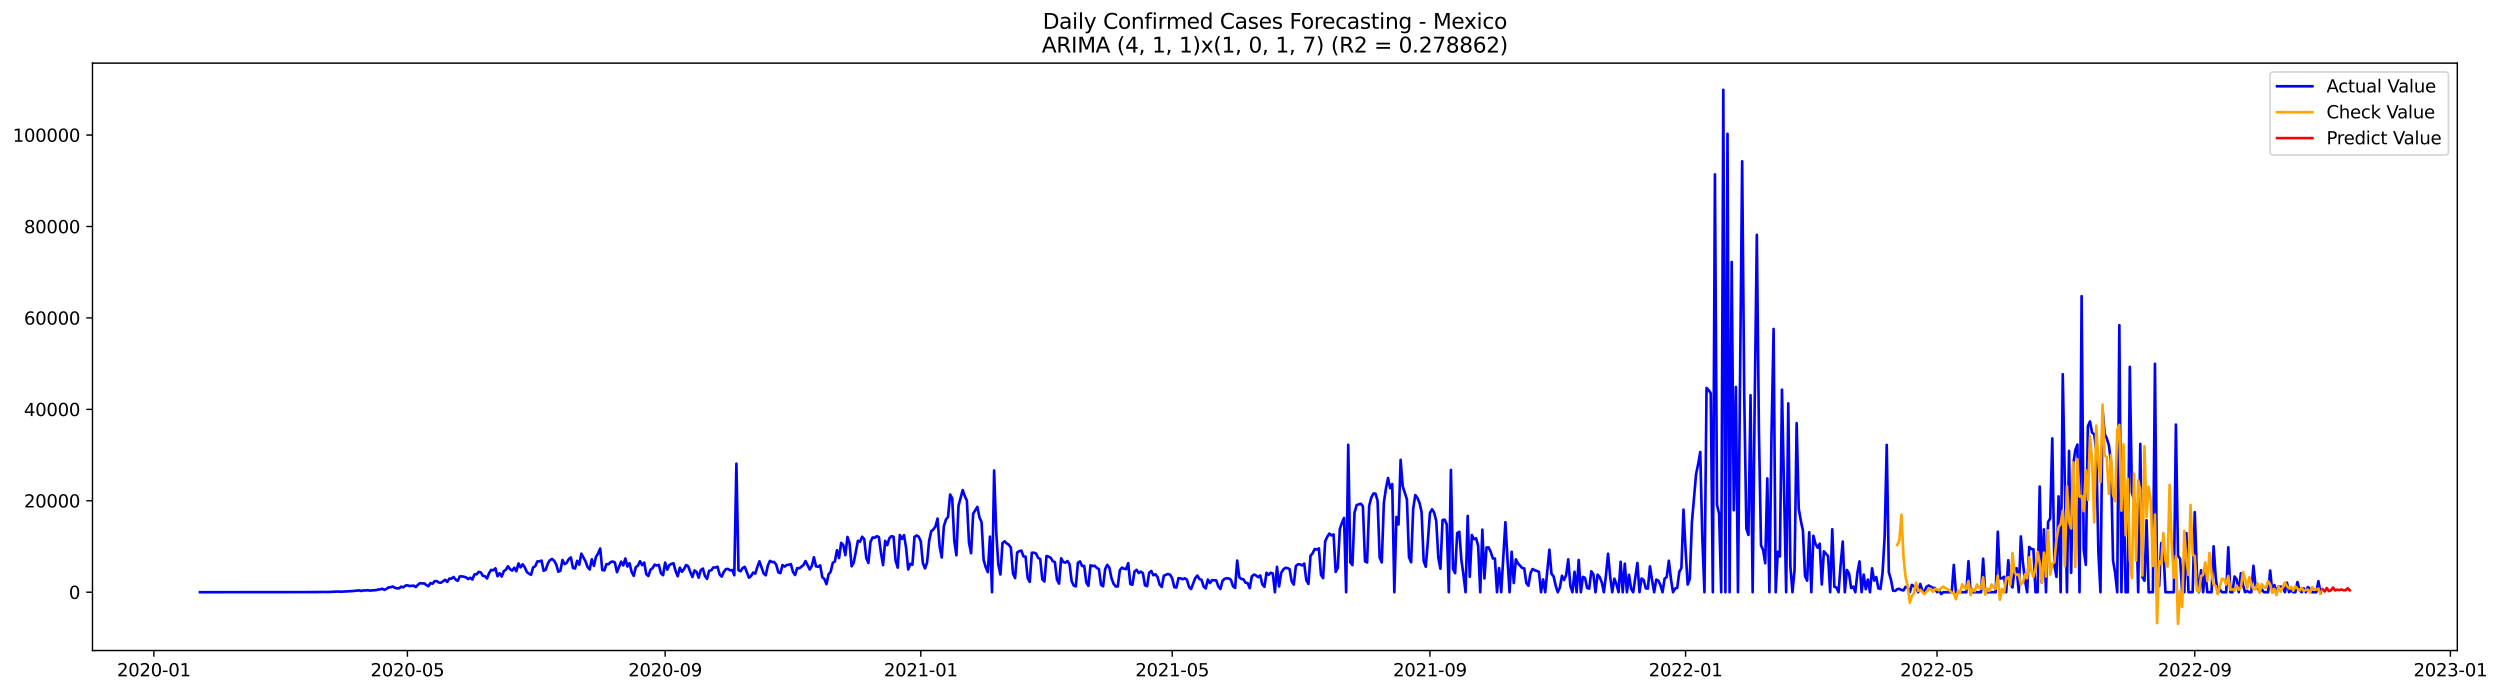 <?xml version="1.0" encoding="utf-8" standalone="no"?>
<!DOCTYPE svg PUBLIC "-//W3C//DTD SVG 1.1//EN"
  "http://www.w3.org/Graphics/SVG/1.1/DTD/svg11.dtd">
<svg xmlns:xlink="http://www.w3.org/1999/xlink" width="1415.751pt" height="392.274pt" viewBox="0 0 1415.751 392.274" xmlns="http://www.w3.org/2000/svg" version="1.1">
 <defs>
  <style type="text/css">*{stroke-linejoin: round; stroke-linecap: butt}</style>
 </defs>
 <g id="figure_1">
  <g id="patch_1">
   <path d="M 0 392.274 
L 1415.751 392.274 
L 1415.751 0 
L 0 0 
z
" style="fill: #ffffff"/>
  </g>
  <g id="axes_1">
   <g id="patch_2">
    <path d="M 52.375 368.396 
L 1391.575 368.396 
L 1391.575 35.755 
L 52.375 35.755 
z
" style="fill: #ffffff"/>
   </g>
   <g id="matplotlib.axis_1">
    <g id="xtick_1">
     <g id="line2d_1">
      <defs>
       <path id="mcf9a259356" d="M 0 0 
L 0 3.5 
" style="stroke: #000000; stroke-width: 0.8"/>
      </defs>
      <g>
       <use xlink:href="#mcf9a259356" x="87.142" y="368.396" style="stroke: #000000; stroke-width: 0.8"/>
      </g>
     </g>
     <g id="text_1">
      <!-- 2020-01 -->
      <g transform="translate(66.251 382.994)scale(0.1 -0.1)">
       <defs>
        <path id="DejaVuSans-32" d="M 1228 531 
L 3431 531 
L 3431 0 
L 469 0 
L 469 531 
Q 828 903 1448 1529 
Q 2069 2156 2228 2338 
Q 2531 2678 2651 2914 
Q 2772 3150 2772 3378 
Q 2772 3750 2511 3984 
Q 2250 4219 1831 4219 
Q 1534 4219 1204 4116 
Q 875 4013 500 3803 
L 500 4441 
Q 881 4594 1212 4672 
Q 1544 4750 1819 4750 
Q 2544 4750 2975 4387 
Q 3406 4025 3406 3419 
Q 3406 3131 3298 2873 
Q 3191 2616 2906 2266 
Q 2828 2175 2409 1742 
Q 1991 1309 1228 531 
z
" transform="scale(0.016)"/>
        <path id="DejaVuSans-30" d="M 2034 4250 
Q 1547 4250 1301 3770 
Q 1056 3291 1056 2328 
Q 1056 1369 1301 889 
Q 1547 409 2034 409 
Q 2525 409 2770 889 
Q 3016 1369 3016 2328 
Q 3016 3291 2770 3770 
Q 2525 4250 2034 4250 
z
M 2034 4750 
Q 2819 4750 3233 4129 
Q 3647 3509 3647 2328 
Q 3647 1150 3233 529 
Q 2819 -91 2034 -91 
Q 1250 -91 836 529 
Q 422 1150 422 2328 
Q 422 3509 836 4129 
Q 1250 4750 2034 4750 
z
" transform="scale(0.016)"/>
        <path id="DejaVuSans-2d" d="M 313 2009 
L 1997 2009 
L 1997 1497 
L 313 1497 
L 313 2009 
z
" transform="scale(0.016)"/>
        <path id="DejaVuSans-31" d="M 794 531 
L 1825 531 
L 1825 4091 
L 703 3866 
L 703 4441 
L 1819 4666 
L 2450 4666 
L 2450 531 
L 3481 531 
L 3481 0 
L 794 0 
L 794 531 
z
" transform="scale(0.016)"/>
       </defs>
       <use xlink:href="#DejaVuSans-32"/>
       <use xlink:href="#DejaVuSans-30" x="63.623"/>
       <use xlink:href="#DejaVuSans-32" x="127.246"/>
       <use xlink:href="#DejaVuSans-30" x="190.869"/>
       <use xlink:href="#DejaVuSans-2d" x="254.492"/>
       <use xlink:href="#DejaVuSans-30" x="290.576"/>
       <use xlink:href="#DejaVuSans-31" x="354.199"/>
      </g>
     </g>
    </g>
    <g id="xtick_2">
     <g id="line2d_2">
      <g>
       <use xlink:href="#mcf9a259356" x="230.721" y="368.396" style="stroke: #000000; stroke-width: 0.8"/>
      </g>
     </g>
     <g id="text_2">
      <!-- 2020-05 -->
      <g transform="translate(209.83 382.994)scale(0.1 -0.1)">
       <defs>
        <path id="DejaVuSans-35" d="M 691 4666 
L 3169 4666 
L 3169 4134 
L 1269 4134 
L 1269 2991 
Q 1406 3038 1543 3061 
Q 1681 3084 1819 3084 
Q 2600 3084 3056 2656 
Q 3513 2228 3513 1497 
Q 3513 744 3044 326 
Q 2575 -91 1722 -91 
Q 1428 -91 1123 -41 
Q 819 9 494 109 
L 494 744 
Q 775 591 1075 516 
Q 1375 441 1709 441 
Q 2250 441 2565 725 
Q 2881 1009 2881 1497 
Q 2881 1984 2565 2268 
Q 2250 2553 1709 2553 
Q 1456 2553 1204 2497 
Q 953 2441 691 2322 
L 691 4666 
z
" transform="scale(0.016)"/>
       </defs>
       <use xlink:href="#DejaVuSans-32"/>
       <use xlink:href="#DejaVuSans-30" x="63.623"/>
       <use xlink:href="#DejaVuSans-32" x="127.246"/>
       <use xlink:href="#DejaVuSans-30" x="190.869"/>
       <use xlink:href="#DejaVuSans-2d" x="254.492"/>
       <use xlink:href="#DejaVuSans-30" x="290.576"/>
       <use xlink:href="#DejaVuSans-35" x="354.199"/>
      </g>
     </g>
    </g>
    <g id="xtick_3">
     <g id="line2d_3">
      <g>
       <use xlink:href="#mcf9a259356" x="376.674" y="368.396" style="stroke: #000000; stroke-width: 0.8"/>
      </g>
     </g>
     <g id="text_3">
      <!-- 2020-09 -->
      <g transform="translate(355.782 382.994)scale(0.1 -0.1)">
       <defs>
        <path id="DejaVuSans-39" d="M 703 97 
L 703 672 
Q 941 559 1184 500 
Q 1428 441 1663 441 
Q 2288 441 2617 861 
Q 2947 1281 2994 2138 
Q 2813 1869 2534 1725 
Q 2256 1581 1919 1581 
Q 1219 1581 811 2004 
Q 403 2428 403 3163 
Q 403 3881 828 4315 
Q 1253 4750 1959 4750 
Q 2769 4750 3195 4129 
Q 3622 3509 3622 2328 
Q 3622 1225 3098 567 
Q 2575 -91 1691 -91 
Q 1453 -91 1209 -44 
Q 966 3 703 97 
z
M 1959 2075 
Q 2384 2075 2632 2365 
Q 2881 2656 2881 3163 
Q 2881 3666 2632 3958 
Q 2384 4250 1959 4250 
Q 1534 4250 1286 3958 
Q 1038 3666 1038 3163 
Q 1038 2656 1286 2365 
Q 1534 2075 1959 2075 
z
" transform="scale(0.016)"/>
       </defs>
       <use xlink:href="#DejaVuSans-32"/>
       <use xlink:href="#DejaVuSans-30" x="63.623"/>
       <use xlink:href="#DejaVuSans-32" x="127.246"/>
       <use xlink:href="#DejaVuSans-30" x="190.869"/>
       <use xlink:href="#DejaVuSans-2d" x="254.492"/>
       <use xlink:href="#DejaVuSans-30" x="290.576"/>
       <use xlink:href="#DejaVuSans-39" x="354.199"/>
      </g>
     </g>
    </g>
    <g id="xtick_4">
     <g id="line2d_4">
      <g>
       <use xlink:href="#mcf9a259356" x="521.439" y="368.396" style="stroke: #000000; stroke-width: 0.8"/>
      </g>
     </g>
     <g id="text_4">
      <!-- 2021-01 -->
      <g transform="translate(500.548 382.994)scale(0.1 -0.1)">
       <use xlink:href="#DejaVuSans-32"/>
       <use xlink:href="#DejaVuSans-30" x="63.623"/>
       <use xlink:href="#DejaVuSans-32" x="127.246"/>
       <use xlink:href="#DejaVuSans-31" x="190.869"/>
       <use xlink:href="#DejaVuSans-2d" x="254.492"/>
       <use xlink:href="#DejaVuSans-30" x="290.576"/>
       <use xlink:href="#DejaVuSans-31" x="354.199"/>
      </g>
     </g>
    </g>
    <g id="xtick_5">
     <g id="line2d_5">
      <g>
       <use xlink:href="#mcf9a259356" x="663.831" y="368.396" style="stroke: #000000; stroke-width: 0.8"/>
      </g>
     </g>
     <g id="text_5">
      <!-- 2021-05 -->
      <g transform="translate(642.94 382.994)scale(0.1 -0.1)">
       <use xlink:href="#DejaVuSans-32"/>
       <use xlink:href="#DejaVuSans-30" x="63.623"/>
       <use xlink:href="#DejaVuSans-32" x="127.246"/>
       <use xlink:href="#DejaVuSans-31" x="190.869"/>
       <use xlink:href="#DejaVuSans-2d" x="254.492"/>
       <use xlink:href="#DejaVuSans-30" x="290.576"/>
       <use xlink:href="#DejaVuSans-35" x="354.199"/>
      </g>
     </g>
    </g>
    <g id="xtick_6">
     <g id="line2d_6">
      <g>
       <use xlink:href="#mcf9a259356" x="809.784" y="368.396" style="stroke: #000000; stroke-width: 0.8"/>
      </g>
     </g>
     <g id="text_6">
      <!-- 2021-09 -->
      <g transform="translate(788.892 382.994)scale(0.1 -0.1)">
       <use xlink:href="#DejaVuSans-32"/>
       <use xlink:href="#DejaVuSans-30" x="63.623"/>
       <use xlink:href="#DejaVuSans-32" x="127.246"/>
       <use xlink:href="#DejaVuSans-31" x="190.869"/>
       <use xlink:href="#DejaVuSans-2d" x="254.492"/>
       <use xlink:href="#DejaVuSans-30" x="290.576"/>
       <use xlink:href="#DejaVuSans-39" x="354.199"/>
      </g>
     </g>
    </g>
    <g id="xtick_7">
     <g id="line2d_7">
      <g>
       <use xlink:href="#mcf9a259356" x="954.549" y="368.396" style="stroke: #000000; stroke-width: 0.8"/>
      </g>
     </g>
     <g id="text_7">
      <!-- 2022-01 -->
      <g transform="translate(933.658 382.994)scale(0.1 -0.1)">
       <use xlink:href="#DejaVuSans-32"/>
       <use xlink:href="#DejaVuSans-30" x="63.623"/>
       <use xlink:href="#DejaVuSans-32" x="127.246"/>
       <use xlink:href="#DejaVuSans-32" x="190.869"/>
       <use xlink:href="#DejaVuSans-2d" x="254.492"/>
       <use xlink:href="#DejaVuSans-30" x="290.576"/>
       <use xlink:href="#DejaVuSans-31" x="354.199"/>
      </g>
     </g>
    </g>
    <g id="xtick_8">
     <g id="line2d_8">
      <g>
       <use xlink:href="#mcf9a259356" x="1096.942" y="368.396" style="stroke: #000000; stroke-width: 0.8"/>
      </g>
     </g>
     <g id="text_8">
      <!-- 2022-05 -->
      <g transform="translate(1076.05 382.994)scale(0.1 -0.1)">
       <use xlink:href="#DejaVuSans-32"/>
       <use xlink:href="#DejaVuSans-30" x="63.623"/>
       <use xlink:href="#DejaVuSans-32" x="127.246"/>
       <use xlink:href="#DejaVuSans-32" x="190.869"/>
       <use xlink:href="#DejaVuSans-2d" x="254.492"/>
       <use xlink:href="#DejaVuSans-30" x="290.576"/>
       <use xlink:href="#DejaVuSans-35" x="354.199"/>
      </g>
     </g>
    </g>
    <g id="xtick_9">
     <g id="line2d_9">
      <g>
       <use xlink:href="#mcf9a259356" x="1242.894" y="368.396" style="stroke: #000000; stroke-width: 0.8"/>
      </g>
     </g>
     <g id="text_9">
      <!-- 2022-09 -->
      <g transform="translate(1222.002 382.994)scale(0.1 -0.1)">
       <use xlink:href="#DejaVuSans-32"/>
       <use xlink:href="#DejaVuSans-30" x="63.623"/>
       <use xlink:href="#DejaVuSans-32" x="127.246"/>
       <use xlink:href="#DejaVuSans-32" x="190.869"/>
       <use xlink:href="#DejaVuSans-2d" x="254.492"/>
       <use xlink:href="#DejaVuSans-30" x="290.576"/>
       <use xlink:href="#DejaVuSans-39" x="354.199"/>
      </g>
     </g>
    </g>
    <g id="xtick_10">
     <g id="line2d_10">
      <g>
       <use xlink:href="#mcf9a259356" x="1387.659" y="368.396" style="stroke: #000000; stroke-width: 0.8"/>
      </g>
     </g>
     <g id="text_10">
      <!-- 2023-01 -->
      <g transform="translate(1366.768 382.994)scale(0.1 -0.1)">
       <defs>
        <path id="DejaVuSans-33" d="M 2597 2516 
Q 3050 2419 3304 2112 
Q 3559 1806 3559 1356 
Q 3559 666 3084 287 
Q 2609 -91 1734 -91 
Q 1441 -91 1130 -33 
Q 819 25 488 141 
L 488 750 
Q 750 597 1062 519 
Q 1375 441 1716 441 
Q 2309 441 2620 675 
Q 2931 909 2931 1356 
Q 2931 1769 2642 2001 
Q 2353 2234 1838 2234 
L 1294 2234 
L 1294 2753 
L 1863 2753 
Q 2328 2753 2575 2939 
Q 2822 3125 2822 3475 
Q 2822 3834 2567 4026 
Q 2313 4219 1838 4219 
Q 1578 4219 1281 4162 
Q 984 4106 628 3988 
L 628 4550 
Q 988 4650 1302 4700 
Q 1616 4750 1894 4750 
Q 2613 4750 3031 4423 
Q 3450 4097 3450 3541 
Q 3450 3153 3228 2886 
Q 3006 2619 2597 2516 
z
" transform="scale(0.016)"/>
       </defs>
       <use xlink:href="#DejaVuSans-32"/>
       <use xlink:href="#DejaVuSans-30" x="63.623"/>
       <use xlink:href="#DejaVuSans-32" x="127.246"/>
       <use xlink:href="#DejaVuSans-33" x="190.869"/>
       <use xlink:href="#DejaVuSans-2d" x="254.492"/>
       <use xlink:href="#DejaVuSans-30" x="290.576"/>
       <use xlink:href="#DejaVuSans-31" x="354.199"/>
      </g>
     </g>
    </g>
   </g>
   <g id="matplotlib.axis_2">
    <g id="ytick_1">
     <g id="line2d_11">
      <defs>
       <path id="mf9367de1ee" d="M 0 0 
L -3.5 0 
" style="stroke: #000000; stroke-width: 0.8"/>
      </defs>
      <g>
       <use xlink:href="#mf9367de1ee" x="52.375" y="335.362" style="stroke: #000000; stroke-width: 0.8"/>
      </g>
     </g>
     <g id="text_11">
      <!-- 0 -->
      <g transform="translate(39.013 339.161)scale(0.1 -0.1)">
       <use xlink:href="#DejaVuSans-30"/>
      </g>
     </g>
    </g>
    <g id="ytick_2">
     <g id="line2d_12">
      <g>
       <use xlink:href="#mf9367de1ee" x="52.375" y="283.587" style="stroke: #000000; stroke-width: 0.8"/>
      </g>
     </g>
     <g id="text_12">
      <!-- 20000 -->
      <g transform="translate(13.562 287.387)scale(0.1 -0.1)">
       <use xlink:href="#DejaVuSans-32"/>
       <use xlink:href="#DejaVuSans-30" x="63.623"/>
       <use xlink:href="#DejaVuSans-30" x="127.246"/>
       <use xlink:href="#DejaVuSans-30" x="190.869"/>
       <use xlink:href="#DejaVuSans-30" x="254.492"/>
      </g>
     </g>
    </g>
    <g id="ytick_3">
     <g id="line2d_13">
      <g>
       <use xlink:href="#mf9367de1ee" x="52.375" y="231.813" style="stroke: #000000; stroke-width: 0.8"/>
      </g>
     </g>
     <g id="text_13">
      <!-- 40000 -->
      <g transform="translate(13.562 235.613)scale(0.1 -0.1)">
       <defs>
        <path id="DejaVuSans-34" d="M 2419 4116 
L 825 1625 
L 2419 1625 
L 2419 4116 
z
M 2253 4666 
L 3047 4666 
L 3047 1625 
L 3713 1625 
L 3713 1100 
L 3047 1100 
L 3047 0 
L 2419 0 
L 2419 1100 
L 313 1100 
L 313 1709 
L 2253 4666 
z
" transform="scale(0.016)"/>
       </defs>
       <use xlink:href="#DejaVuSans-34"/>
       <use xlink:href="#DejaVuSans-30" x="63.623"/>
       <use xlink:href="#DejaVuSans-30" x="127.246"/>
       <use xlink:href="#DejaVuSans-30" x="190.869"/>
       <use xlink:href="#DejaVuSans-30" x="254.492"/>
      </g>
     </g>
    </g>
    <g id="ytick_4">
     <g id="line2d_14">
      <g>
       <use xlink:href="#mf9367de1ee" x="52.375" y="180.039" style="stroke: #000000; stroke-width: 0.8"/>
      </g>
     </g>
     <g id="text_14">
      <!-- 60000 -->
      <g transform="translate(13.562 183.838)scale(0.1 -0.1)">
       <defs>
        <path id="DejaVuSans-36" d="M 2113 2584 
Q 1688 2584 1439 2293 
Q 1191 2003 1191 1497 
Q 1191 994 1439 701 
Q 1688 409 2113 409 
Q 2538 409 2786 701 
Q 3034 994 3034 1497 
Q 3034 2003 2786 2293 
Q 2538 2584 2113 2584 
z
M 3366 4563 
L 3366 3988 
Q 3128 4100 2886 4159 
Q 2644 4219 2406 4219 
Q 1781 4219 1451 3797 
Q 1122 3375 1075 2522 
Q 1259 2794 1537 2939 
Q 1816 3084 2150 3084 
Q 2853 3084 3261 2657 
Q 3669 2231 3669 1497 
Q 3669 778 3244 343 
Q 2819 -91 2113 -91 
Q 1303 -91 875 529 
Q 447 1150 447 2328 
Q 447 3434 972 4092 
Q 1497 4750 2381 4750 
Q 2619 4750 2861 4703 
Q 3103 4656 3366 4563 
z
" transform="scale(0.016)"/>
       </defs>
       <use xlink:href="#DejaVuSans-36"/>
       <use xlink:href="#DejaVuSans-30" x="63.623"/>
       <use xlink:href="#DejaVuSans-30" x="127.246"/>
       <use xlink:href="#DejaVuSans-30" x="190.869"/>
       <use xlink:href="#DejaVuSans-30" x="254.492"/>
      </g>
     </g>
    </g>
    <g id="ytick_5">
     <g id="line2d_15">
      <g>
       <use xlink:href="#mf9367de1ee" x="52.375" y="128.265" style="stroke: #000000; stroke-width: 0.8"/>
      </g>
     </g>
     <g id="text_15">
      <!-- 80000 -->
      <g transform="translate(13.562 132.064)scale(0.1 -0.1)">
       <defs>
        <path id="DejaVuSans-38" d="M 2034 2216 
Q 1584 2216 1326 1975 
Q 1069 1734 1069 1313 
Q 1069 891 1326 650 
Q 1584 409 2034 409 
Q 2484 409 2743 651 
Q 3003 894 3003 1313 
Q 3003 1734 2745 1975 
Q 2488 2216 2034 2216 
z
M 1403 2484 
Q 997 2584 770 2862 
Q 544 3141 544 3541 
Q 544 4100 942 4425 
Q 1341 4750 2034 4750 
Q 2731 4750 3128 4425 
Q 3525 4100 3525 3541 
Q 3525 3141 3298 2862 
Q 3072 2584 2669 2484 
Q 3125 2378 3379 2068 
Q 3634 1759 3634 1313 
Q 3634 634 3220 271 
Q 2806 -91 2034 -91 
Q 1263 -91 848 271 
Q 434 634 434 1313 
Q 434 1759 690 2068 
Q 947 2378 1403 2484 
z
M 1172 3481 
Q 1172 3119 1398 2916 
Q 1625 2713 2034 2713 
Q 2441 2713 2670 2916 
Q 2900 3119 2900 3481 
Q 2900 3844 2670 4047 
Q 2441 4250 2034 4250 
Q 1625 4250 1398 4047 
Q 1172 3844 1172 3481 
z
" transform="scale(0.016)"/>
       </defs>
       <use xlink:href="#DejaVuSans-38"/>
       <use xlink:href="#DejaVuSans-30" x="63.623"/>
       <use xlink:href="#DejaVuSans-30" x="127.246"/>
       <use xlink:href="#DejaVuSans-30" x="190.869"/>
       <use xlink:href="#DejaVuSans-30" x="254.492"/>
      </g>
     </g>
    </g>
    <g id="ytick_6">
     <g id="line2d_16">
      <g>
       <use xlink:href="#mf9367de1ee" x="52.375" y="76.491" style="stroke: #000000; stroke-width: 0.8"/>
      </g>
     </g>
     <g id="text_16">
      <!-- 100000 -->
      <g transform="translate(7.2 80.29)scale(0.1 -0.1)">
       <use xlink:href="#DejaVuSans-31"/>
       <use xlink:href="#DejaVuSans-30" x="63.623"/>
       <use xlink:href="#DejaVuSans-30" x="127.246"/>
       <use xlink:href="#DejaVuSans-30" x="190.869"/>
       <use xlink:href="#DejaVuSans-30" x="254.492"/>
       <use xlink:href="#DejaVuSans-30" x="318.115"/>
      </g>
     </g>
    </g>
   </g>
   <g id="line2d_17">
    <path d="M 113.248 335.362 
L 178.511 335.297 
L 182.071 335.237 
L 184.444 335.23 
L 185.631 335.263 
L 190.377 335.023 
L 191.564 334.986 
L 192.75 335.1 
L 199.87 334.707 
L 203.43 334.337 
L 204.616 334.689 
L 205.803 334.318 
L 206.989 334.391 
L 208.176 334.217 
L 209.363 334.448 
L 212.922 334.197 
L 214.109 333.865 
L 215.296 333.751 
L 216.482 333.384 
L 217.669 334.039 
L 218.855 333.474 
L 220.042 332.662 
L 221.229 332.543 
L 222.415 332.154 
L 223.602 332.851 
L 224.788 333.2 
L 225.975 333.156 
L 227.162 332.196 
L 228.348 332.651 
L 229.535 331.673 
L 230.721 331.44 
L 231.908 331.869 
L 234.281 331.649 
L 235.468 332.462 
L 236.654 331.196 
L 237.841 330.231 
L 239.028 330.428 
L 240.214 330.345 
L 241.401 331.318 
L 242.587 331.983 
L 243.774 330.192 
L 244.961 330.541 
L 246.147 329.125 
L 247.334 329.053 
L 248.52 329.894 
L 249.707 329.99 
L 252.08 328.338 
L 253.267 329.542 
L 254.453 327.665 
L 255.64 327.699 
L 256.827 326.744 
L 258.013 328.206 
L 259.2 328.929 
L 260.386 326.418 
L 261.573 326.397 
L 262.76 326.62 
L 263.946 327.008 
L 265.133 327.893 
L 266.319 327.202 
L 267.506 328.188 
L 268.693 325.289 
L 269.879 325.235 
L 271.066 323.863 
L 272.253 324.111 
L 273.439 326.06 
L 274.626 326.343 
L 275.812 327.598 
L 276.999 324.492 
L 278.186 322.721 
L 279.372 322.962 
L 280.559 321.843 
L 281.745 326.317 
L 282.932 324.626 
L 284.119 326.49 
L 285.305 323.456 
L 286.492 322.599 
L 287.678 320.704 
L 288.865 322.34 
L 290.052 323.151 
L 291.238 321.53 
L 292.425 323.513 
L 293.611 319.084 
L 294.798 321.287 
L 295.985 319.56 
L 297.171 321.276 
L 298.358 323.945 
L 299.544 324.877 
L 300.731 325.512 
L 301.918 321.3 
L 303.104 320.655 
L 304.291 317.911 
L 305.477 317.914 
L 306.664 317.463 
L 307.851 323.239 
L 309.037 322.672 
L 310.224 319.162 
L 311.41 317.254 
L 312.597 316.516 
L 313.784 317.523 
L 314.97 319.586 
L 316.157 323.759 
L 317.343 323.234 
L 318.53 317.109 
L 319.717 319.444 
L 320.903 318.778 
L 322.09 316.575 
L 323.276 315.649 
L 324.463 321.613 
L 325.65 321.973 
L 326.836 317.606 
L 328.023 319.78 
L 329.209 313.518 
L 331.583 317.885 
L 332.769 321.176 
L 333.956 322.488 
L 335.142 316.702 
L 336.329 320.471 
L 337.516 315.351 
L 338.702 313.466 
L 339.889 310.624 
L 341.075 322.799 
L 342.262 323.021 
L 343.449 319.446 
L 344.635 319.47 
L 345.822 318.302 
L 347.008 317.973 
L 348.195 318.548 
L 349.382 324.033 
L 351.755 318.054 
L 352.942 320.197 
L 354.128 316.28 
L 355.315 320.818 
L 356.501 318.936 
L 357.688 323.847 
L 358.875 326.117 
L 360.061 321.108 
L 361.248 320.368 
L 362.434 317.823 
L 363.621 320.016 
L 364.808 318.582 
L 365.994 325.141 
L 367.181 326.195 
L 368.367 322.636 
L 369.554 321.727 
L 370.741 319.762 
L 371.927 320.285 
L 373.114 319.897 
L 374.3 324.673 
L 375.487 325.734 
L 376.674 318.597 
L 377.86 322.623 
L 379.047 319.992 
L 380.233 319.322 
L 381.42 319.004 
L 382.607 323.417 
L 383.793 326.337 
L 384.98 321.509 
L 386.166 323.813 
L 387.353 322.307 
L 388.54 319.998 
L 389.726 320.673 
L 390.913 323.951 
L 392.099 326.728 
L 393.286 323.011 
L 394.473 323.857 
L 395.659 327.124 
L 396.846 322.83 
L 398.032 321.986 
L 399.219 326.192 
L 400.406 327.81 
L 401.592 323.239 
L 402.779 322.972 
L 403.965 321.362 
L 405.152 321.38 
L 406.339 320.935 
L 407.525 325.302 
L 408.712 326.56 
L 409.898 323.852 
L 411.085 322.281 
L 412.272 322.162 
L 413.458 323.001 
L 414.645 322.773 
L 415.831 325.752 
L 417.018 262.58 
L 418.205 322.863 
L 419.391 323.505 
L 420.578 321.641 
L 421.764 321.041 
L 424.138 327.143 
L 425.324 326.192 
L 426.511 324.243 
L 427.697 324.862 
L 428.884 321.088 
L 430.071 317.885 
L 432.444 324.699 
L 433.631 325.786 
L 434.817 320.378 
L 436.004 317.642 
L 437.19 318.245 
L 438.377 318.266 
L 439.564 319.765 
L 440.75 324.075 
L 441.937 324.577 
L 443.123 319.98 
L 444.31 320.878 
L 445.497 319.964 
L 446.683 319.829 
L 447.87 319.439 
L 449.056 323.894 
L 450.243 325.62 
L 451.43 321.771 
L 452.616 321.836 
L 454.989 320.008 
L 456.176 317.733 
L 458.549 322.522 
L 459.736 320.487 
L 460.922 315.568 
L 462.109 320.715 
L 463.296 320.974 
L 464.482 320.192 
L 465.669 326.899 
L 466.855 327.922 
L 468.042 330.813 
L 469.229 325.219 
L 470.415 323.785 
L 471.602 318.727 
L 472.788 317.968 
L 473.975 311.579 
L 475.162 315.99 
L 476.348 307.419 
L 477.535 308.607 
L 478.721 314.375 
L 479.908 304.087 
L 481.095 307.59 
L 482.281 320.689 
L 483.468 318.608 
L 485.841 306.236 
L 487.028 306.808 
L 488.214 303.968 
L 489.401 305.268 
L 490.587 316.063 
L 491.774 318.797 
L 492.961 306.87 
L 494.147 304.364 
L 495.334 304.564 
L 496.52 303.642 
L 497.707 304.15 
L 498.894 313.078 
L 500.08 320.011 
L 501.267 306.296 
L 502.453 308.706 
L 503.64 304.817 
L 504.827 303.655 
L 506.013 303.963 
L 507.2 317.577 
L 508.386 321.46 
L 509.573 302.974 
L 510.76 305.195 
L 511.946 303.042 
L 513.133 310.306 
L 514.319 322.485 
L 515.506 319.268 
L 516.693 319.84 
L 517.879 304.041 
L 519.066 303.246 
L 520.253 303.886 
L 521.439 306.65 
L 522.626 318.9 
L 523.812 321.872 
L 524.999 318.628 
L 526.186 306.184 
L 527.372 300.815 
L 528.559 299.808 
L 529.745 298.183 
L 530.932 293.671 
L 532.119 309.467 
L 533.305 315.703 
L 534.492 298.097 
L 535.678 294.271 
L 536.865 292.731 
L 538.052 280.051 
L 539.238 282.234 
L 540.425 306.446 
L 541.611 314.46 
L 542.798 286.451 
L 545.171 277.532 
L 546.358 280.981 
L 547.544 283.44 
L 548.731 307.217 
L 549.918 313.303 
L 551.104 290.926 
L 553.477 287.03 
L 554.664 292.974 
L 555.851 295.659 
L 557.037 317.163 
L 558.224 321.258 
L 559.41 324.013 
L 560.597 303.901 
L 561.784 335.362 
L 562.97 266.435 
L 564.157 301.167 
L 565.343 319.661 
L 566.53 325.349 
L 567.717 307.564 
L 568.903 306.529 
L 570.09 307.722 
L 571.276 308.47 
L 572.463 310.145 
L 573.65 324.751 
L 574.836 327.342 
L 576.023 312.884 
L 577.209 312.094 
L 578.396 311.807 
L 579.583 315.095 
L 580.769 315.209 
L 581.956 327.326 
L 583.142 329.532 
L 584.329 313.011 
L 585.516 312.99 
L 586.702 313.456 
L 587.889 315.915 
L 589.075 316.604 
L 590.262 328.087 
L 591.449 329.296 
L 592.635 314.877 
L 593.822 315.188 
L 595.008 315.892 
L 596.195 317.766 
L 597.382 318.377 
L 598.568 328.284 
L 599.755 330.503 
L 600.942 316.187 
L 602.128 318.271 
L 603.315 318.615 
L 604.501 317.717 
L 605.688 319.56 
L 606.875 329.11 
L 608.061 331.637 
L 609.248 332.053 
L 610.434 318.652 
L 611.621 317.95 
L 612.808 320.549 
L 613.994 320.531 
L 615.181 329.84 
L 616.367 331.769 
L 617.554 320.137 
L 618.741 320.57 
L 619.927 320.381 
L 621.114 321.634 
L 622.3 322.265 
L 623.487 331.101 
L 624.674 332.014 
L 625.86 322.245 
L 627.047 319.889 
L 628.233 321.432 
L 629.42 327.365 
L 630.607 330.604 
L 631.793 332.092 
L 632.98 332.134 
L 634.166 322.925 
L 635.353 321.46 
L 636.54 322.056 
L 637.726 322.302 
L 638.913 318.908 
L 640.099 330.72 
L 641.286 331.15 
L 642.473 323.681 
L 643.659 322.693 
L 644.846 324.518 
L 646.032 323.702 
L 647.219 324.6 
L 648.406 331.463 
L 649.592 331.976 
L 650.779 324.329 
L 651.965 323.353 
L 653.152 325.763 
L 654.339 325.237 
L 655.525 326.798 
L 656.712 331.083 
L 657.898 332.403 
L 659.085 326.063 
L 660.272 325.478 
L 661.458 325.033 
L 662.645 325.47 
L 663.831 327.531 
L 665.018 332.532 
L 666.205 332.703 
L 667.391 327.43 
L 668.578 327.541 
L 669.764 327.994 
L 670.951 327.484 
L 672.138 328.261 
L 673.324 332.32 
L 674.511 333.539 
L 676.884 327.363 
L 678.071 325.959 
L 679.257 327.906 
L 680.444 328.385 
L 681.631 332.17 
L 682.817 333.234 
L 684.004 328.199 
L 685.19 330.184 
L 686.377 328.559 
L 688.75 328.667 
L 689.937 332.064 
L 691.123 333.542 
L 692.31 328.934 
L 693.497 327.772 
L 694.683 327.466 
L 695.87 327.58 
L 697.056 328.307 
L 698.243 331.978 
L 699.43 332.949 
L 700.616 317.456 
L 701.803 326.899 
L 702.989 327.87 
L 704.176 328.09 
L 705.363 330 
L 706.549 330.239 
L 707.736 333.081 
L 708.922 326.433 
L 710.109 325.382 
L 711.296 325.856 
L 712.482 326.866 
L 713.669 325.915 
L 714.855 330.943 
L 716.042 332.32 
L 717.229 324.36 
L 718.415 325.553 
L 719.602 324.352 
L 720.788 324.753 
L 721.975 335.362 
L 723.162 321.015 
L 724.348 332.079 
L 725.535 324.404 
L 726.721 322.514 
L 727.908 321.538 
L 729.095 321.719 
L 730.281 322.286 
L 731.468 329.19 
L 732.654 331.062 
L 733.841 320.578 
L 735.028 319.558 
L 736.214 319.62 
L 737.401 320.238 
L 738.587 319.143 
L 739.774 328.603 
L 740.961 330.689 
L 742.147 314.68 
L 743.334 313.34 
L 744.52 310.893 
L 745.707 311.237 
L 746.894 310.559 
L 748.08 325.579 
L 749.267 327.404 
L 750.453 306.531 
L 751.64 303.997 
L 752.827 302.172 
L 754.013 303.21 
L 755.2 302.664 
L 756.386 323.873 
L 757.573 321.623 
L 758.76 299.5 
L 759.946 296.018 
L 761.133 293.311 
L 762.319 335.362 
L 763.506 251.891 
L 764.693 318.444 
L 765.879 320.036 
L 767.066 290.297 
L 768.253 286.104 
L 769.439 285.599 
L 770.626 285.28 
L 771.812 286.671 
L 772.999 317.914 
L 774.186 318.52 
L 775.372 286.407 
L 776.559 281.814 
L 777.745 279.526 
L 778.932 279.541 
L 780.119 283.541 
L 781.305 315.757 
L 782.492 318.501 
L 783.678 284.739 
L 784.865 276.569 
L 786.052 270.709 
L 787.238 276.448 
L 788.425 274.159 
L 789.611 335.362 
L 790.798 292.733 
L 791.985 297.013 
L 793.171 260.411 
L 794.358 275.384 
L 796.731 282.793 
L 797.918 315.537 
L 799.104 318.424 
L 800.291 288.087 
L 801.477 280.352 
L 802.664 281.949 
L 803.851 284.737 
L 805.037 289.94 
L 806.224 317.663 
L 807.41 320.958 
L 808.597 306.508 
L 809.784 290.481 
L 810.97 288.408 
L 812.157 290.295 
L 813.343 295.014 
L 814.53 315.936 
L 815.717 322.089 
L 816.903 294.501 
L 818.09 294.263 
L 819.276 296.976 
L 820.463 335.362 
L 821.65 266.129 
L 822.836 322.058 
L 824.023 324.59 
L 825.209 301.892 
L 826.396 301.147 
L 827.583 317.137 
L 828.769 325.644 
L 829.956 335.362 
L 831.142 292.146 
L 832.329 326.645 
L 833.516 302.948 
L 834.702 305.325 
L 835.889 304.794 
L 837.075 309.115 
L 838.262 335.362 
L 839.449 299.935 
L 840.635 327.577 
L 841.822 310.013 
L 843.008 310.003 
L 844.195 312.509 
L 845.382 316.236 
L 846.568 316.285 
L 847.755 335.362 
L 848.942 321.74 
L 850.128 335.362 
L 852.501 295.729 
L 853.688 316.832 
L 854.875 335.362 
L 856.061 312.47 
L 857.248 330.166 
L 858.434 316.757 
L 859.621 319.001 
L 861.994 321.678 
L 863.181 321.893 
L 864.367 330.202 
L 865.554 331.704 
L 866.741 324.437 
L 867.927 322.239 
L 869.114 322.941 
L 870.3 323.316 
L 871.487 323.837 
L 872.674 335.362 
L 873.86 328.147 
L 875.047 335.362 
L 877.42 311.287 
L 878.607 325.004 
L 879.793 326.358 
L 880.98 331.618 
L 882.166 335.362 
L 883.353 332.788 
L 884.54 326.073 
L 885.726 328.476 
L 886.913 325.62 
L 888.099 316.754 
L 889.286 331.784 
L 890.473 335.362 
L 891.659 323.782 
L 892.846 335.362 
L 894.032 317.114 
L 895.219 335.362 
L 896.406 326.682 
L 897.592 327.259 
L 898.779 332.923 
L 899.965 333.355 
L 901.152 323.529 
L 902.339 325.227 
L 903.525 335.362 
L 904.712 325.429 
L 905.898 326.803 
L 907.085 329.819 
L 908.272 335.362 
L 909.458 325.789 
L 910.645 313.578 
L 911.831 326.444 
L 913.018 335.362 
L 914.205 327.709 
L 915.391 330.769 
L 916.578 335.362 
L 917.764 318.142 
L 918.951 335.362 
L 920.138 319.224 
L 921.324 335.362 
L 922.511 325.496 
L 923.697 333.415 
L 924.884 335.362 
L 927.257 318.807 
L 928.444 335.362 
L 929.631 327.616 
L 930.817 328.489 
L 932.004 333.148 
L 933.19 333.366 
L 934.377 320.733 
L 935.564 328.561 
L 936.75 335.362 
L 937.937 328.243 
L 939.123 328.812 
L 940.31 331.331 
L 941.497 335.362 
L 942.683 327.647 
L 943.87 326.77 
L 945.056 317.544 
L 946.243 327.813 
L 947.43 335.362 
L 948.616 333.283 
L 949.803 332.921 
L 950.989 323.904 
L 952.176 321.667 
L 953.363 288.607 
L 954.549 311.564 
L 955.736 331.036 
L 956.922 327.914 
L 958.109 296.055 
L 960.482 268.519 
L 961.669 262.818 
L 962.855 255.963 
L 964.042 305.335 
L 965.229 335.362 
L 966.415 219.703 
L 967.602 220.974 
L 968.788 222.693 
L 969.975 335.362 
L 971.162 98.738 
L 972.348 285.834 
L 973.535 291.092 
L 974.721 335.362 
L 975.908 50.876 
L 977.095 335.362 
L 978.281 75.769 
L 979.468 335.362 
L 980.654 148.353 
L 981.841 288.925 
L 983.028 219.123 
L 984.214 335.362 
L 986.587 91.337 
L 987.774 225.129 
L 988.961 299.311 
L 990.147 302.948 
L 991.334 223.791 
L 992.52 335.362 
L 993.707 226.167 
L 994.894 132.982 
L 996.08 244.128 
L 997.267 308.869 
L 998.453 311.437 
L 999.64 318.941 
L 1000.827 270.908 
L 1002.013 335.362 
L 1003.2 246.67 
L 1004.386 186.296 
L 1005.573 335.362 
L 1006.76 312.441 
L 1007.946 315.089 
L 1009.133 220.674 
L 1011.506 335.362 
L 1012.693 228.432 
L 1013.879 320.57 
L 1015.066 335.362 
L 1016.253 322.853 
L 1017.439 239.631 
L 1018.626 288.113 
L 1019.812 294.879 
L 1020.999 300.52 
L 1022.186 326.252 
L 1023.372 328.828 
L 1024.559 301.411 
L 1025.745 335.362 
L 1026.932 303.412 
L 1028.119 308.03 
L 1029.305 310.127 
L 1030.492 307.939 
L 1031.678 331.002 
L 1032.865 312.221 
L 1035.238 314.968 
L 1036.425 335.362 
L 1037.611 299.728 
L 1038.798 332.279 
L 1039.985 332.726 
L 1041.171 335.362 
L 1042.358 319.765 
L 1043.544 306.668 
L 1044.731 335.362 
L 1045.918 322.781 
L 1047.104 324.712 
L 1048.291 333.029 
L 1049.477 332.19 
L 1050.664 335.362 
L 1051.851 324.357 
L 1053.037 317.924 
L 1054.224 335.362 
L 1055.41 325.382 
L 1056.597 333.661 
L 1057.784 328.222 
L 1058.97 335.362 
L 1060.157 321.838 
L 1061.343 328.792 
L 1062.53 326.811 
L 1063.717 333.19 
L 1064.903 333.534 
L 1066.09 324.43 
L 1067.276 303.924 
L 1068.463 251.964 
L 1069.65 324.165 
L 1070.836 328.199 
L 1072.023 334.489 
L 1073.209 334.634 
L 1074.396 333.684 
L 1075.583 333.423 
L 1076.769 334.16 
L 1077.956 334.324 
L 1079.142 332.276 
L 1080.329 332.773 
L 1081.516 335.362 
L 1082.702 331.215 
L 1083.889 332.022 
L 1085.075 332.579 
L 1086.262 335.362 
L 1087.449 330.72 
L 1088.635 334.437 
L 1089.822 334.999 
L 1091.008 332.281 
L 1092.195 331.572 
L 1094.568 332.882 
L 1095.755 333.003 
L 1096.942 335.362 
L 1098.128 334.326 
L 1099.315 336.397 
L 1100.501 335.362 
L 1105.248 335.362 
L 1106.434 319.902 
L 1107.621 335.362 
L 1113.554 335.362 
L 1114.741 317.787 
L 1115.927 335.362 
L 1121.86 335.362 
L 1123.047 316.381 
L 1124.233 335.362 
L 1130.166 335.362 
L 1131.353 301.131 
L 1132.54 327.645 
L 1133.726 327.466 
L 1134.913 326.617 
L 1136.099 335.362 
L 1137.286 317.251 
L 1138.473 330.492 
L 1139.659 332.682 
L 1140.846 322.133 
L 1142.032 321.784 
L 1143.219 335.362 
L 1144.406 303.795 
L 1145.592 318.804 
L 1146.779 328.678 
L 1147.965 335.362 
L 1149.152 309.749 
L 1150.339 310.893 
L 1151.525 311.012 
L 1152.712 335.362 
L 1153.898 335.362 
L 1155.085 275.539 
L 1156.272 329.843 
L 1157.458 299.762 
L 1158.645 335.362 
L 1159.831 295.589 
L 1161.018 293.598 
L 1162.205 248.262 
L 1163.391 320.132 
L 1164.578 326.708 
L 1165.764 281.105 
L 1166.951 335.362 
L 1168.138 211.919 
L 1170.511 335.362 
L 1171.697 255.342 
L 1172.884 324.398 
L 1174.071 262.948 
L 1175.257 254.811 
L 1176.444 251.759 
L 1177.631 335.362 
L 1178.817 167.707 
L 1180.004 311.178 
L 1181.19 319.866 
L 1182.377 241.304 
L 1183.564 238.684 
L 1184.75 245.055 
L 1185.937 245.878 
L 1187.123 254.664 
L 1188.31 312.423 
L 1189.497 335.362 
L 1190.683 232.121 
L 1191.87 245.634 
L 1193.056 248.226 
L 1194.243 252.07 
L 1195.43 261.482 
L 1196.616 317.456 
L 1197.803 324.409 
L 1198.989 335.362 
L 1200.176 184.147 
L 1201.363 335.362 
L 1202.549 270.921 
L 1203.736 335.362 
L 1204.922 335.362 
L 1206.109 207.733 
L 1207.296 278.848 
L 1209.669 287.326 
L 1210.855 335.362 
L 1212.042 251.399 
L 1213.229 326.845 
L 1214.415 328.89 
L 1215.602 294.621 
L 1216.788 335.362 
L 1219.162 335.362 
L 1220.348 206.03 
L 1221.535 330.267 
L 1222.721 331.823 
L 1223.908 307.528 
L 1225.095 309.739 
L 1226.281 335.362 
L 1231.028 335.362 
L 1232.214 240.421 
L 1233.401 314.701 
L 1234.587 316.513 
L 1235.774 335.362 
L 1236.961 335.362 
L 1238.147 301.916 
L 1239.334 335.362 
L 1241.707 335.362 
L 1242.894 290.023 
L 1244.08 324.109 
L 1245.267 335.362 
L 1246.453 322.91 
L 1247.64 335.362 
L 1248.827 322.317 
L 1250.013 335.362 
L 1252.386 335.362 
L 1253.573 309.348 
L 1254.76 327.026 
L 1255.946 335.727 
L 1257.133 333.839 
L 1258.319 335.362 
L 1260.693 335.362 
L 1261.879 309.92 
L 1263.066 335.362 
L 1264.253 335.362 
L 1265.439 326.459 
L 1266.626 328.108 
L 1267.812 335.362 
L 1268.999 324.626 
L 1270.186 331.233 
L 1271.372 335.362 
L 1272.559 334.619 
L 1273.745 335.362 
L 1274.932 335.362 
L 1276.119 320.404 
L 1277.305 331.745 
L 1278.492 332.46 
L 1279.678 335.362 
L 1280.865 333.718 
L 1282.052 335.362 
L 1284.425 335.362 
L 1285.611 323.114 
L 1286.798 335.362 
L 1287.985 331.303 
L 1289.171 335.362 
L 1290.358 332.097 
L 1292.731 332.351 
L 1293.918 335.362 
L 1295.104 330.026 
L 1296.291 335.362 
L 1297.477 334.347 
L 1298.664 335.362 
L 1299.851 335.362 
L 1301.037 329.599 
L 1302.224 334.189 
L 1303.41 335.362 
L 1304.597 333.169 
L 1305.784 335.362 
L 1306.97 332.457 
L 1308.157 333.552 
L 1309.343 335.362 
L 1311.717 335.362 
L 1312.903 329.102 
L 1314.09 335.649 
L 1314.09 335.649 
" clip-path="url(#pc270425e98)" style="fill: none; stroke: #0000ff; stroke-width: 1.5; stroke-linecap: square"/>
   </g>
   <g id="line2d_18">
    <path d="M 1074.396 308.648 
L 1075.583 306.177 
L 1076.769 291.437 
L 1077.956 315.532 
L 1079.142 326.937 
L 1080.329 331.876 
L 1081.516 341.301 
L 1082.702 337.537 
L 1083.889 335.806 
L 1085.075 329.929 
L 1086.262 334.625 
L 1087.449 334.013 
L 1089.822 336.458 
L 1091.008 335.057 
L 1092.195 333.851 
L 1093.382 333.427 
L 1094.568 335.104 
L 1095.755 333.466 
L 1098.128 334.317 
L 1099.315 332.964 
L 1100.501 332.17 
L 1101.688 333.125 
L 1102.875 333.555 
L 1104.061 334.385 
L 1105.248 335.648 
L 1106.434 335.922 
L 1107.621 339.345 
L 1108.808 334.53 
L 1109.994 335.716 
L 1111.181 330.849 
L 1112.367 332.74 
L 1113.554 333.607 
L 1114.741 328.969 
L 1115.927 337.026 
L 1117.114 333.48 
L 1118.3 334.844 
L 1119.487 330.982 
L 1120.674 332.751 
L 1121.86 333.409 
L 1123.047 326.923 
L 1124.233 336.712 
L 1125.42 333.341 
L 1126.607 334.742 
L 1127.793 331.005 
L 1128.98 332.764 
L 1130.166 333.372 
L 1131.353 326.01 
L 1132.54 339.631 
L 1133.726 333.518 
L 1134.913 335.684 
L 1136.099 327.475 
L 1137.286 326.866 
L 1138.473 331.179 
L 1139.659 313.145 
L 1140.846 324.357 
L 1142.032 325.609 
L 1143.219 325.267 
L 1144.406 330.931 
L 1145.592 329.95 
L 1146.779 325.245 
L 1147.965 327.503 
L 1149.152 315.648 
L 1150.339 323.127 
L 1151.525 326.669 
L 1152.712 321.834 
L 1153.898 312.594 
L 1155.085 318.664 
L 1156.272 329.918 
L 1157.458 312.976 
L 1158.645 326.487 
L 1159.831 300.326 
L 1161.018 325.408 
L 1162.205 319.213 
L 1163.391 318.442 
L 1164.578 305.465 
L 1165.764 298.654 
L 1166.951 296.806 
L 1168.138 289.182 
L 1169.324 320.567 
L 1170.511 275.343 
L 1171.697 295.566 
L 1172.884 299.286 
L 1174.071 261.793 
L 1175.257 321.103 
L 1176.444 259.943 
L 1177.631 281.264 
L 1178.817 280.795 
L 1180.004 289.473 
L 1181.19 266.193 
L 1182.377 283.124 
L 1183.564 247.083 
L 1184.75 260.815 
L 1185.937 295.859 
L 1187.123 241.042 
L 1188.31 261.378 
L 1189.497 273.023 
L 1190.683 229.114 
L 1191.87 257.891 
L 1193.056 258.876 
L 1194.243 279.662 
L 1195.43 257.626 
L 1196.616 280.039 
L 1197.803 283.96 
L 1198.989 243.343 
L 1200.176 240.607 
L 1201.363 289.178 
L 1202.549 251.632 
L 1203.736 303.119 
L 1204.922 271.05 
L 1206.109 316.648 
L 1207.296 327.452 
L 1208.482 268.226 
L 1209.669 317.486 
L 1210.855 271.972 
L 1212.042 277.541 
L 1213.229 325.916 
L 1214.415 252.732 
L 1215.602 292.789 
L 1216.788 275.645 
L 1217.975 283.457 
L 1219.162 320.497 
L 1220.348 291.454 
L 1221.535 352.859 
L 1222.721 317.87 
L 1223.908 319.473 
L 1225.095 301.868 
L 1226.281 317.33 
L 1227.468 320.969 
L 1228.654 274.574 
L 1229.841 308.513 
L 1231.028 327.181 
L 1232.214 314.891 
L 1233.401 353.276 
L 1234.587 334.709 
L 1235.774 343.707 
L 1236.961 300.644 
L 1238.147 317.496 
L 1239.334 325.582 
L 1240.52 285.95 
L 1241.707 313.945 
L 1242.894 314.875 
L 1244.08 334.442 
L 1245.267 335.015 
L 1246.453 326.233 
L 1247.64 325.368 
L 1248.827 318.498 
L 1250.013 328.991 
L 1251.2 313.194 
L 1252.386 324.891 
L 1253.573 331.123 
L 1254.76 331.812 
L 1255.946 336.43 
L 1258.319 327.686 
L 1259.506 328.226 
L 1260.693 331.091 
L 1261.879 326.127 
L 1263.066 333.976 
L 1264.253 333.616 
L 1265.439 334.547 
L 1266.626 331.689 
L 1267.812 333.914 
L 1268.999 332.948 
L 1270.186 323.956 
L 1271.372 327.719 
L 1272.559 333.158 
L 1273.745 326.734 
L 1274.932 330.599 
L 1276.119 333.699 
L 1277.305 333.716 
L 1278.492 330.384 
L 1279.678 335.712 
L 1280.865 330.772 
L 1282.052 332.483 
L 1283.238 332.899 
L 1284.425 329.096 
L 1285.611 330.967 
L 1286.798 335.41 
L 1287.985 333.475 
L 1289.171 337.012 
L 1290.358 332.011 
L 1291.544 335.121 
L 1293.918 329.864 
L 1295.104 331.979 
L 1296.291 333.251 
L 1297.477 332.328 
L 1298.664 334.499 
L 1299.851 332.059 
L 1302.224 334.454 
L 1303.41 332.797 
L 1304.597 334.712 
L 1305.784 334.074 
L 1306.97 333.931 
L 1308.157 335.616 
L 1309.343 332.445 
L 1310.53 333.784 
L 1311.717 333.876 
L 1312.903 333.299 
L 1314.09 336.291 
L 1314.09 336.291 
" clip-path="url(#pc270425e98)" style="fill: none; stroke: #ffa500; stroke-width: 1.5; stroke-linecap: square"/>
   </g>
   <g id="line2d_19">
    <path d="M 1315.276 333.682 
L 1316.463 334.955 
L 1317.65 333.024 
L 1318.836 334.762 
L 1320.023 334.279 
L 1321.209 332.704 
L 1322.396 334.376 
L 1323.583 333.922 
L 1324.769 334.182 
L 1325.956 333.818 
L 1327.142 334.264 
L 1328.329 334.249 
L 1329.516 333.151 
L 1330.702 334.307 
" clip-path="url(#pc270425e98)" style="fill: none; stroke: #ff0000; stroke-width: 1.5; stroke-linecap: square"/>
   </g>
   <g id="patch_3">
    <path d="M 52.375 368.396 
L 52.375 35.755 
" style="fill: none; stroke: #000000; stroke-width: 0.8; stroke-linejoin: miter; stroke-linecap: square"/>
   </g>
   <g id="patch_4">
    <path d="M 1391.575 368.396 
L 1391.575 35.755 
" style="fill: none; stroke: #000000; stroke-width: 0.8; stroke-linejoin: miter; stroke-linecap: square"/>
   </g>
   <g id="patch_5">
    <path d="M 52.375 368.396 
L 1391.575 368.396 
" style="fill: none; stroke: #000000; stroke-width: 0.8; stroke-linejoin: miter; stroke-linecap: square"/>
   </g>
   <g id="patch_6">
    <path d="M 52.375 35.755 
L 1391.575 35.755 
" style="fill: none; stroke: #000000; stroke-width: 0.8; stroke-linejoin: miter; stroke-linecap: square"/>
   </g>
   <g id="text_17">
    <!-- Daily Confirmed Cases Forecasting - Mexico -->
    <g transform="translate(590.523 16.318)scale(0.12 -0.12)">
     <defs>
      <path id="DejaVuSans-44" d="M 1259 4147 
L 1259 519 
L 2022 519 
Q 2988 519 3436 956 
Q 3884 1394 3884 2338 
Q 3884 3275 3436 3711 
Q 2988 4147 2022 4147 
L 1259 4147 
z
M 628 4666 
L 1925 4666 
Q 3281 4666 3915 4102 
Q 4550 3538 4550 2338 
Q 4550 1131 3912 565 
Q 3275 0 1925 0 
L 628 0 
L 628 4666 
z
" transform="scale(0.016)"/>
      <path id="DejaVuSans-61" d="M 2194 1759 
Q 1497 1759 1228 1600 
Q 959 1441 959 1056 
Q 959 750 1161 570 
Q 1363 391 1709 391 
Q 2188 391 2477 730 
Q 2766 1069 2766 1631 
L 2766 1759 
L 2194 1759 
z
M 3341 1997 
L 3341 0 
L 2766 0 
L 2766 531 
Q 2569 213 2275 61 
Q 1981 -91 1556 -91 
Q 1019 -91 701 211 
Q 384 513 384 1019 
Q 384 1609 779 1909 
Q 1175 2209 1959 2209 
L 2766 2209 
L 2766 2266 
Q 2766 2663 2505 2880 
Q 2244 3097 1772 3097 
Q 1472 3097 1187 3025 
Q 903 2953 641 2809 
L 641 3341 
Q 956 3463 1253 3523 
Q 1550 3584 1831 3584 
Q 2591 3584 2966 3190 
Q 3341 2797 3341 1997 
z
" transform="scale(0.016)"/>
      <path id="DejaVuSans-69" d="M 603 3500 
L 1178 3500 
L 1178 0 
L 603 0 
L 603 3500 
z
M 603 4863 
L 1178 4863 
L 1178 4134 
L 603 4134 
L 603 4863 
z
" transform="scale(0.016)"/>
      <path id="DejaVuSans-6c" d="M 603 4863 
L 1178 4863 
L 1178 0 
L 603 0 
L 603 4863 
z
" transform="scale(0.016)"/>
      <path id="DejaVuSans-79" d="M 2059 -325 
Q 1816 -950 1584 -1140 
Q 1353 -1331 966 -1331 
L 506 -1331 
L 506 -850 
L 844 -850 
Q 1081 -850 1212 -737 
Q 1344 -625 1503 -206 
L 1606 56 
L 191 3500 
L 800 3500 
L 1894 763 
L 2988 3500 
L 3597 3500 
L 2059 -325 
z
" transform="scale(0.016)"/>
      <path id="DejaVuSans-20" transform="scale(0.016)"/>
      <path id="DejaVuSans-43" d="M 4122 4306 
L 4122 3641 
Q 3803 3938 3442 4084 
Q 3081 4231 2675 4231 
Q 1875 4231 1450 3742 
Q 1025 3253 1025 2328 
Q 1025 1406 1450 917 
Q 1875 428 2675 428 
Q 3081 428 3442 575 
Q 3803 722 4122 1019 
L 4122 359 
Q 3791 134 3420 21 
Q 3050 -91 2638 -91 
Q 1578 -91 968 557 
Q 359 1206 359 2328 
Q 359 3453 968 4101 
Q 1578 4750 2638 4750 
Q 3056 4750 3426 4639 
Q 3797 4528 4122 4306 
z
" transform="scale(0.016)"/>
      <path id="DejaVuSans-6f" d="M 1959 3097 
Q 1497 3097 1228 2736 
Q 959 2375 959 1747 
Q 959 1119 1226 758 
Q 1494 397 1959 397 
Q 2419 397 2687 759 
Q 2956 1122 2956 1747 
Q 2956 2369 2687 2733 
Q 2419 3097 1959 3097 
z
M 1959 3584 
Q 2709 3584 3137 3096 
Q 3566 2609 3566 1747 
Q 3566 888 3137 398 
Q 2709 -91 1959 -91 
Q 1206 -91 779 398 
Q 353 888 353 1747 
Q 353 2609 779 3096 
Q 1206 3584 1959 3584 
z
" transform="scale(0.016)"/>
      <path id="DejaVuSans-6e" d="M 3513 2113 
L 3513 0 
L 2938 0 
L 2938 2094 
Q 2938 2591 2744 2837 
Q 2550 3084 2163 3084 
Q 1697 3084 1428 2787 
Q 1159 2491 1159 1978 
L 1159 0 
L 581 0 
L 581 3500 
L 1159 3500 
L 1159 2956 
Q 1366 3272 1645 3428 
Q 1925 3584 2291 3584 
Q 2894 3584 3203 3211 
Q 3513 2838 3513 2113 
z
" transform="scale(0.016)"/>
      <path id="DejaVuSans-66" d="M 2375 4863 
L 2375 4384 
L 1825 4384 
Q 1516 4384 1395 4259 
Q 1275 4134 1275 3809 
L 1275 3500 
L 2222 3500 
L 2222 3053 
L 1275 3053 
L 1275 0 
L 697 0 
L 697 3053 
L 147 3053 
L 147 3500 
L 697 3500 
L 697 3744 
Q 697 4328 969 4595 
Q 1241 4863 1831 4863 
L 2375 4863 
z
" transform="scale(0.016)"/>
      <path id="DejaVuSans-72" d="M 2631 2963 
Q 2534 3019 2420 3045 
Q 2306 3072 2169 3072 
Q 1681 3072 1420 2755 
Q 1159 2438 1159 1844 
L 1159 0 
L 581 0 
L 581 3500 
L 1159 3500 
L 1159 2956 
Q 1341 3275 1631 3429 
Q 1922 3584 2338 3584 
Q 2397 3584 2469 3576 
Q 2541 3569 2628 3553 
L 2631 2963 
z
" transform="scale(0.016)"/>
      <path id="DejaVuSans-6d" d="M 3328 2828 
Q 3544 3216 3844 3400 
Q 4144 3584 4550 3584 
Q 5097 3584 5394 3201 
Q 5691 2819 5691 2113 
L 5691 0 
L 5113 0 
L 5113 2094 
Q 5113 2597 4934 2840 
Q 4756 3084 4391 3084 
Q 3944 3084 3684 2787 
Q 3425 2491 3425 1978 
L 3425 0 
L 2847 0 
L 2847 2094 
Q 2847 2600 2669 2842 
Q 2491 3084 2119 3084 
Q 1678 3084 1418 2786 
Q 1159 2488 1159 1978 
L 1159 0 
L 581 0 
L 581 3500 
L 1159 3500 
L 1159 2956 
Q 1356 3278 1631 3431 
Q 1906 3584 2284 3584 
Q 2666 3584 2933 3390 
Q 3200 3197 3328 2828 
z
" transform="scale(0.016)"/>
      <path id="DejaVuSans-65" d="M 3597 1894 
L 3597 1613 
L 953 1613 
Q 991 1019 1311 708 
Q 1631 397 2203 397 
Q 2534 397 2845 478 
Q 3156 559 3463 722 
L 3463 178 
Q 3153 47 2828 -22 
Q 2503 -91 2169 -91 
Q 1331 -91 842 396 
Q 353 884 353 1716 
Q 353 2575 817 3079 
Q 1281 3584 2069 3584 
Q 2775 3584 3186 3129 
Q 3597 2675 3597 1894 
z
M 3022 2063 
Q 3016 2534 2758 2815 
Q 2500 3097 2075 3097 
Q 1594 3097 1305 2825 
Q 1016 2553 972 2059 
L 3022 2063 
z
" transform="scale(0.016)"/>
      <path id="DejaVuSans-64" d="M 2906 2969 
L 2906 4863 
L 3481 4863 
L 3481 0 
L 2906 0 
L 2906 525 
Q 2725 213 2448 61 
Q 2172 -91 1784 -91 
Q 1150 -91 751 415 
Q 353 922 353 1747 
Q 353 2572 751 3078 
Q 1150 3584 1784 3584 
Q 2172 3584 2448 3432 
Q 2725 3281 2906 2969 
z
M 947 1747 
Q 947 1113 1208 752 
Q 1469 391 1925 391 
Q 2381 391 2643 752 
Q 2906 1113 2906 1747 
Q 2906 2381 2643 2742 
Q 2381 3103 1925 3103 
Q 1469 3103 1208 2742 
Q 947 2381 947 1747 
z
" transform="scale(0.016)"/>
      <path id="DejaVuSans-73" d="M 2834 3397 
L 2834 2853 
Q 2591 2978 2328 3040 
Q 2066 3103 1784 3103 
Q 1356 3103 1142 2972 
Q 928 2841 928 2578 
Q 928 2378 1081 2264 
Q 1234 2150 1697 2047 
L 1894 2003 
Q 2506 1872 2764 1633 
Q 3022 1394 3022 966 
Q 3022 478 2636 193 
Q 2250 -91 1575 -91 
Q 1294 -91 989 -36 
Q 684 19 347 128 
L 347 722 
Q 666 556 975 473 
Q 1284 391 1588 391 
Q 1994 391 2212 530 
Q 2431 669 2431 922 
Q 2431 1156 2273 1281 
Q 2116 1406 1581 1522 
L 1381 1569 
Q 847 1681 609 1914 
Q 372 2147 372 2553 
Q 372 3047 722 3315 
Q 1072 3584 1716 3584 
Q 2034 3584 2315 3537 
Q 2597 3491 2834 3397 
z
" transform="scale(0.016)"/>
      <path id="DejaVuSans-46" d="M 628 4666 
L 3309 4666 
L 3309 4134 
L 1259 4134 
L 1259 2759 
L 3109 2759 
L 3109 2228 
L 1259 2228 
L 1259 0 
L 628 0 
L 628 4666 
z
" transform="scale(0.016)"/>
      <path id="DejaVuSans-63" d="M 3122 3366 
L 3122 2828 
Q 2878 2963 2633 3030 
Q 2388 3097 2138 3097 
Q 1578 3097 1268 2742 
Q 959 2388 959 1747 
Q 959 1106 1268 751 
Q 1578 397 2138 397 
Q 2388 397 2633 464 
Q 2878 531 3122 666 
L 3122 134 
Q 2881 22 2623 -34 
Q 2366 -91 2075 -91 
Q 1284 -91 818 406 
Q 353 903 353 1747 
Q 353 2603 823 3093 
Q 1294 3584 2113 3584 
Q 2378 3584 2631 3529 
Q 2884 3475 3122 3366 
z
" transform="scale(0.016)"/>
      <path id="DejaVuSans-74" d="M 1172 4494 
L 1172 3500 
L 2356 3500 
L 2356 3053 
L 1172 3053 
L 1172 1153 
Q 1172 725 1289 603 
Q 1406 481 1766 481 
L 2356 481 
L 2356 0 
L 1766 0 
Q 1100 0 847 248 
Q 594 497 594 1153 
L 594 3053 
L 172 3053 
L 172 3500 
L 594 3500 
L 594 4494 
L 1172 4494 
z
" transform="scale(0.016)"/>
      <path id="DejaVuSans-67" d="M 2906 1791 
Q 2906 2416 2648 2759 
Q 2391 3103 1925 3103 
Q 1463 3103 1205 2759 
Q 947 2416 947 1791 
Q 947 1169 1205 825 
Q 1463 481 1925 481 
Q 2391 481 2648 825 
Q 2906 1169 2906 1791 
z
M 3481 434 
Q 3481 -459 3084 -895 
Q 2688 -1331 1869 -1331 
Q 1566 -1331 1297 -1286 
Q 1028 -1241 775 -1147 
L 775 -588 
Q 1028 -725 1275 -790 
Q 1522 -856 1778 -856 
Q 2344 -856 2625 -561 
Q 2906 -266 2906 331 
L 2906 616 
Q 2728 306 2450 153 
Q 2172 0 1784 0 
Q 1141 0 747 490 
Q 353 981 353 1791 
Q 353 2603 747 3093 
Q 1141 3584 1784 3584 
Q 2172 3584 2450 3431 
Q 2728 3278 2906 2969 
L 2906 3500 
L 3481 3500 
L 3481 434 
z
" transform="scale(0.016)"/>
      <path id="DejaVuSans-4d" d="M 628 4666 
L 1569 4666 
L 2759 1491 
L 3956 4666 
L 4897 4666 
L 4897 0 
L 4281 0 
L 4281 4097 
L 3078 897 
L 2444 897 
L 1241 4097 
L 1241 0 
L 628 0 
L 628 4666 
z
" transform="scale(0.016)"/>
      <path id="DejaVuSans-78" d="M 3513 3500 
L 2247 1797 
L 3578 0 
L 2900 0 
L 1881 1375 
L 863 0 
L 184 0 
L 1544 1831 
L 300 3500 
L 978 3500 
L 1906 2253 
L 2834 3500 
L 3513 3500 
z
" transform="scale(0.016)"/>
     </defs>
     <use xlink:href="#DejaVuSans-44"/>
     <use xlink:href="#DejaVuSans-61" x="77.002"/>
     <use xlink:href="#DejaVuSans-69" x="138.281"/>
     <use xlink:href="#DejaVuSans-6c" x="166.064"/>
     <use xlink:href="#DejaVuSans-79" x="193.848"/>
     <use xlink:href="#DejaVuSans-20" x="253.027"/>
     <use xlink:href="#DejaVuSans-43" x="284.814"/>
     <use xlink:href="#DejaVuSans-6f" x="354.639"/>
     <use xlink:href="#DejaVuSans-6e" x="415.82"/>
     <use xlink:href="#DejaVuSans-66" x="479.199"/>
     <use xlink:href="#DejaVuSans-69" x="514.404"/>
     <use xlink:href="#DejaVuSans-72" x="542.188"/>
     <use xlink:href="#DejaVuSans-6d" x="581.551"/>
     <use xlink:href="#DejaVuSans-65" x="678.963"/>
     <use xlink:href="#DejaVuSans-64" x="740.486"/>
     <use xlink:href="#DejaVuSans-20" x="803.963"/>
     <use xlink:href="#DejaVuSans-43" x="835.75"/>
     <use xlink:href="#DejaVuSans-61" x="905.574"/>
     <use xlink:href="#DejaVuSans-73" x="966.854"/>
     <use xlink:href="#DejaVuSans-65" x="1018.953"/>
     <use xlink:href="#DejaVuSans-73" x="1080.477"/>
     <use xlink:href="#DejaVuSans-20" x="1132.576"/>
     <use xlink:href="#DejaVuSans-46" x="1164.363"/>
     <use xlink:href="#DejaVuSans-6f" x="1218.258"/>
     <use xlink:href="#DejaVuSans-72" x="1279.439"/>
     <use xlink:href="#DejaVuSans-65" x="1318.303"/>
     <use xlink:href="#DejaVuSans-63" x="1379.826"/>
     <use xlink:href="#DejaVuSans-61" x="1434.807"/>
     <use xlink:href="#DejaVuSans-73" x="1496.086"/>
     <use xlink:href="#DejaVuSans-74" x="1548.186"/>
     <use xlink:href="#DejaVuSans-69" x="1587.395"/>
     <use xlink:href="#DejaVuSans-6e" x="1615.178"/>
     <use xlink:href="#DejaVuSans-67" x="1678.557"/>
     <use xlink:href="#DejaVuSans-20" x="1742.033"/>
     <use xlink:href="#DejaVuSans-2d" x="1773.82"/>
     <use xlink:href="#DejaVuSans-20" x="1809.904"/>
     <use xlink:href="#DejaVuSans-4d" x="1841.691"/>
     <use xlink:href="#DejaVuSans-65" x="1927.971"/>
     <use xlink:href="#DejaVuSans-78" x="1987.744"/>
     <use xlink:href="#DejaVuSans-69" x="2046.924"/>
     <use xlink:href="#DejaVuSans-63" x="2074.707"/>
     <use xlink:href="#DejaVuSans-6f" x="2129.688"/>
    </g>
    <!-- ARIMA (4, 1, 1)x(1, 0, 1, 7) (R2 = 0.278862) -->
    <g transform="translate(589.991 29.756)scale(0.12 -0.12)">
     <defs>
      <path id="DejaVuSans-41" d="M 2188 4044 
L 1331 1722 
L 3047 1722 
L 2188 4044 
z
M 1831 4666 
L 2547 4666 
L 4325 0 
L 3669 0 
L 3244 1197 
L 1141 1197 
L 716 0 
L 50 0 
L 1831 4666 
z
" transform="scale(0.016)"/>
      <path id="DejaVuSans-52" d="M 2841 2188 
Q 3044 2119 3236 1894 
Q 3428 1669 3622 1275 
L 4263 0 
L 3584 0 
L 2988 1197 
Q 2756 1666 2539 1819 
Q 2322 1972 1947 1972 
L 1259 1972 
L 1259 0 
L 628 0 
L 628 4666 
L 2053 4666 
Q 2853 4666 3247 4331 
Q 3641 3997 3641 3322 
Q 3641 2881 3436 2590 
Q 3231 2300 2841 2188 
z
M 1259 4147 
L 1259 2491 
L 2053 2491 
Q 2509 2491 2742 2702 
Q 2975 2913 2975 3322 
Q 2975 3731 2742 3939 
Q 2509 4147 2053 4147 
L 1259 4147 
z
" transform="scale(0.016)"/>
      <path id="DejaVuSans-49" d="M 628 4666 
L 1259 4666 
L 1259 0 
L 628 0 
L 628 4666 
z
" transform="scale(0.016)"/>
      <path id="DejaVuSans-28" d="M 1984 4856 
Q 1566 4138 1362 3434 
Q 1159 2731 1159 2009 
Q 1159 1288 1364 580 
Q 1569 -128 1984 -844 
L 1484 -844 
Q 1016 -109 783 600 
Q 550 1309 550 2009 
Q 550 2706 781 3412 
Q 1013 4119 1484 4856 
L 1984 4856 
z
" transform="scale(0.016)"/>
      <path id="DejaVuSans-2c" d="M 750 794 
L 1409 794 
L 1409 256 
L 897 -744 
L 494 -744 
L 750 256 
L 750 794 
z
" transform="scale(0.016)"/>
      <path id="DejaVuSans-29" d="M 513 4856 
L 1013 4856 
Q 1481 4119 1714 3412 
Q 1947 2706 1947 2009 
Q 1947 1309 1714 600 
Q 1481 -109 1013 -844 
L 513 -844 
Q 928 -128 1133 580 
Q 1338 1288 1338 2009 
Q 1338 2731 1133 3434 
Q 928 4138 513 4856 
z
" transform="scale(0.016)"/>
      <path id="DejaVuSans-37" d="M 525 4666 
L 3525 4666 
L 3525 4397 
L 1831 0 
L 1172 0 
L 2766 4134 
L 525 4134 
L 525 4666 
z
" transform="scale(0.016)"/>
      <path id="DejaVuSans-3d" d="M 678 2906 
L 4684 2906 
L 4684 2381 
L 678 2381 
L 678 2906 
z
M 678 1631 
L 4684 1631 
L 4684 1100 
L 678 1100 
L 678 1631 
z
" transform="scale(0.016)"/>
      <path id="DejaVuSans-2e" d="M 684 794 
L 1344 794 
L 1344 0 
L 684 0 
L 684 794 
z
" transform="scale(0.016)"/>
     </defs>
     <use xlink:href="#DejaVuSans-41"/>
     <use xlink:href="#DejaVuSans-52" x="68.408"/>
     <use xlink:href="#DejaVuSans-49" x="137.891"/>
     <use xlink:href="#DejaVuSans-4d" x="167.383"/>
     <use xlink:href="#DejaVuSans-41" x="253.662"/>
     <use xlink:href="#DejaVuSans-20" x="322.07"/>
     <use xlink:href="#DejaVuSans-28" x="353.857"/>
     <use xlink:href="#DejaVuSans-34" x="392.871"/>
     <use xlink:href="#DejaVuSans-2c" x="456.494"/>
     <use xlink:href="#DejaVuSans-20" x="488.281"/>
     <use xlink:href="#DejaVuSans-31" x="520.068"/>
     <use xlink:href="#DejaVuSans-2c" x="583.691"/>
     <use xlink:href="#DejaVuSans-20" x="615.479"/>
     <use xlink:href="#DejaVuSans-31" x="647.266"/>
     <use xlink:href="#DejaVuSans-29" x="710.889"/>
     <use xlink:href="#DejaVuSans-78" x="749.902"/>
     <use xlink:href="#DejaVuSans-28" x="809.082"/>
     <use xlink:href="#DejaVuSans-31" x="848.096"/>
     <use xlink:href="#DejaVuSans-2c" x="911.719"/>
     <use xlink:href="#DejaVuSans-20" x="943.506"/>
     <use xlink:href="#DejaVuSans-30" x="975.293"/>
     <use xlink:href="#DejaVuSans-2c" x="1038.916"/>
     <use xlink:href="#DejaVuSans-20" x="1070.703"/>
     <use xlink:href="#DejaVuSans-31" x="1102.49"/>
     <use xlink:href="#DejaVuSans-2c" x="1166.113"/>
     <use xlink:href="#DejaVuSans-20" x="1197.9"/>
     <use xlink:href="#DejaVuSans-37" x="1229.688"/>
     <use xlink:href="#DejaVuSans-29" x="1293.311"/>
     <use xlink:href="#DejaVuSans-20" x="1332.324"/>
     <use xlink:href="#DejaVuSans-28" x="1364.111"/>
     <use xlink:href="#DejaVuSans-52" x="1403.125"/>
     <use xlink:href="#DejaVuSans-32" x="1472.607"/>
     <use xlink:href="#DejaVuSans-20" x="1536.23"/>
     <use xlink:href="#DejaVuSans-3d" x="1568.018"/>
     <use xlink:href="#DejaVuSans-20" x="1651.807"/>
     <use xlink:href="#DejaVuSans-30" x="1683.594"/>
     <use xlink:href="#DejaVuSans-2e" x="1747.217"/>
     <use xlink:href="#DejaVuSans-32" x="1779.004"/>
     <use xlink:href="#DejaVuSans-37" x="1842.627"/>
     <use xlink:href="#DejaVuSans-38" x="1906.25"/>
     <use xlink:href="#DejaVuSans-38" x="1969.873"/>
     <use xlink:href="#DejaVuSans-36" x="2033.496"/>
     <use xlink:href="#DejaVuSans-32" x="2097.119"/>
     <use xlink:href="#DejaVuSans-29" x="2160.742"/>
    </g>
   </g>
   <g id="legend_1">
    <g id="patch_7">
     <path d="M 1287.495 87.79 
L 1384.575 87.79 
Q 1386.575 87.79 1386.575 85.79 
L 1386.575 42.755 
Q 1386.575 40.755 1384.575 40.755 
L 1287.495 40.755 
Q 1285.495 40.755 1285.495 42.755 
L 1285.495 85.79 
Q 1285.495 87.79 1287.495 87.79 
z
" style="fill: #ffffff; opacity: 0.8; stroke: #cccccc; stroke-linejoin: miter"/>
    </g>
    <g id="line2d_20">
     <path d="M 1289.495 48.854 
L 1299.495 48.854 
L 1309.495 48.854 
" style="fill: none; stroke: #0000ff; stroke-width: 1.5; stroke-linecap: square"/>
    </g>
    <g id="text_18">
     <!-- Actual Value -->
     <g transform="translate(1317.495 52.354)scale(0.1 -0.1)">
      <defs>
       <path id="DejaVuSans-75" d="M 544 1381 
L 544 3500 
L 1119 3500 
L 1119 1403 
Q 1119 906 1312 657 
Q 1506 409 1894 409 
Q 2359 409 2629 706 
Q 2900 1003 2900 1516 
L 2900 3500 
L 3475 3500 
L 3475 0 
L 2900 0 
L 2900 538 
Q 2691 219 2414 64 
Q 2138 -91 1772 -91 
Q 1169 -91 856 284 
Q 544 659 544 1381 
z
M 1991 3584 
L 1991 3584 
z
" transform="scale(0.016)"/>
       <path id="DejaVuSans-56" d="M 1831 0 
L 50 4666 
L 709 4666 
L 2188 738 
L 3669 4666 
L 4325 4666 
L 2547 0 
L 1831 0 
z
" transform="scale(0.016)"/>
      </defs>
      <use xlink:href="#DejaVuSans-41"/>
      <use xlink:href="#DejaVuSans-63" x="66.658"/>
      <use xlink:href="#DejaVuSans-74" x="121.639"/>
      <use xlink:href="#DejaVuSans-75" x="160.848"/>
      <use xlink:href="#DejaVuSans-61" x="224.227"/>
      <use xlink:href="#DejaVuSans-6c" x="285.506"/>
      <use xlink:href="#DejaVuSans-20" x="313.289"/>
      <use xlink:href="#DejaVuSans-56" x="345.076"/>
      <use xlink:href="#DejaVuSans-61" x="405.734"/>
      <use xlink:href="#DejaVuSans-6c" x="467.014"/>
      <use xlink:href="#DejaVuSans-75" x="494.797"/>
      <use xlink:href="#DejaVuSans-65" x="558.176"/>
     </g>
    </g>
    <g id="line2d_21">
     <path d="M 1289.495 63.532 
L 1299.495 63.532 
L 1309.495 63.532 
" style="fill: none; stroke: #ffa500; stroke-width: 1.5; stroke-linecap: square"/>
    </g>
    <g id="text_19">
     <!-- Check Value -->
     <g transform="translate(1317.495 67.032)scale(0.1 -0.1)">
      <defs>
       <path id="DejaVuSans-68" d="M 3513 2113 
L 3513 0 
L 2938 0 
L 2938 2094 
Q 2938 2591 2744 2837 
Q 2550 3084 2163 3084 
Q 1697 3084 1428 2787 
Q 1159 2491 1159 1978 
L 1159 0 
L 581 0 
L 581 4863 
L 1159 4863 
L 1159 2956 
Q 1366 3272 1645 3428 
Q 1925 3584 2291 3584 
Q 2894 3584 3203 3211 
Q 3513 2838 3513 2113 
z
" transform="scale(0.016)"/>
       <path id="DejaVuSans-6b" d="M 581 4863 
L 1159 4863 
L 1159 1991 
L 2875 3500 
L 3609 3500 
L 1753 1863 
L 3688 0 
L 2938 0 
L 1159 1709 
L 1159 0 
L 581 0 
L 581 4863 
z
" transform="scale(0.016)"/>
      </defs>
      <use xlink:href="#DejaVuSans-43"/>
      <use xlink:href="#DejaVuSans-68" x="69.824"/>
      <use xlink:href="#DejaVuSans-65" x="133.203"/>
      <use xlink:href="#DejaVuSans-63" x="194.727"/>
      <use xlink:href="#DejaVuSans-6b" x="249.707"/>
      <use xlink:href="#DejaVuSans-20" x="307.617"/>
      <use xlink:href="#DejaVuSans-56" x="339.404"/>
      <use xlink:href="#DejaVuSans-61" x="400.062"/>
      <use xlink:href="#DejaVuSans-6c" x="461.342"/>
      <use xlink:href="#DejaVuSans-75" x="489.125"/>
      <use xlink:href="#DejaVuSans-65" x="552.504"/>
     </g>
    </g>
    <g id="line2d_22">
     <path d="M 1289.495 78.21 
L 1299.495 78.21 
L 1309.495 78.21 
" style="fill: none; stroke: #ff0000; stroke-width: 1.5; stroke-linecap: square"/>
    </g>
    <g id="text_20">
     <!-- Predict Value -->
     <g transform="translate(1317.495 81.71)scale(0.1 -0.1)">
      <defs>
       <path id="DejaVuSans-50" d="M 1259 4147 
L 1259 2394 
L 2053 2394 
Q 2494 2394 2734 2622 
Q 2975 2850 2975 3272 
Q 2975 3691 2734 3919 
Q 2494 4147 2053 4147 
L 1259 4147 
z
M 628 4666 
L 2053 4666 
Q 2838 4666 3239 4311 
Q 3641 3956 3641 3272 
Q 3641 2581 3239 2228 
Q 2838 1875 2053 1875 
L 1259 1875 
L 1259 0 
L 628 0 
L 628 4666 
z
" transform="scale(0.016)"/>
      </defs>
      <use xlink:href="#DejaVuSans-50"/>
      <use xlink:href="#DejaVuSans-72" x="58.553"/>
      <use xlink:href="#DejaVuSans-65" x="97.416"/>
      <use xlink:href="#DejaVuSans-64" x="158.939"/>
      <use xlink:href="#DejaVuSans-69" x="222.416"/>
      <use xlink:href="#DejaVuSans-63" x="250.199"/>
      <use xlink:href="#DejaVuSans-74" x="305.18"/>
      <use xlink:href="#DejaVuSans-20" x="344.389"/>
      <use xlink:href="#DejaVuSans-56" x="376.176"/>
      <use xlink:href="#DejaVuSans-61" x="436.834"/>
      <use xlink:href="#DejaVuSans-6c" x="498.113"/>
      <use xlink:href="#DejaVuSans-75" x="525.896"/>
      <use xlink:href="#DejaVuSans-65" x="589.275"/>
     </g>
    </g>
   </g>
  </g>
 </g>
 <defs>
  <clipPath id="pc270425e98">
   <rect x="52.375" y="35.755" width="1339.2" height="332.64"/>
  </clipPath>
 </defs>
</svg>
